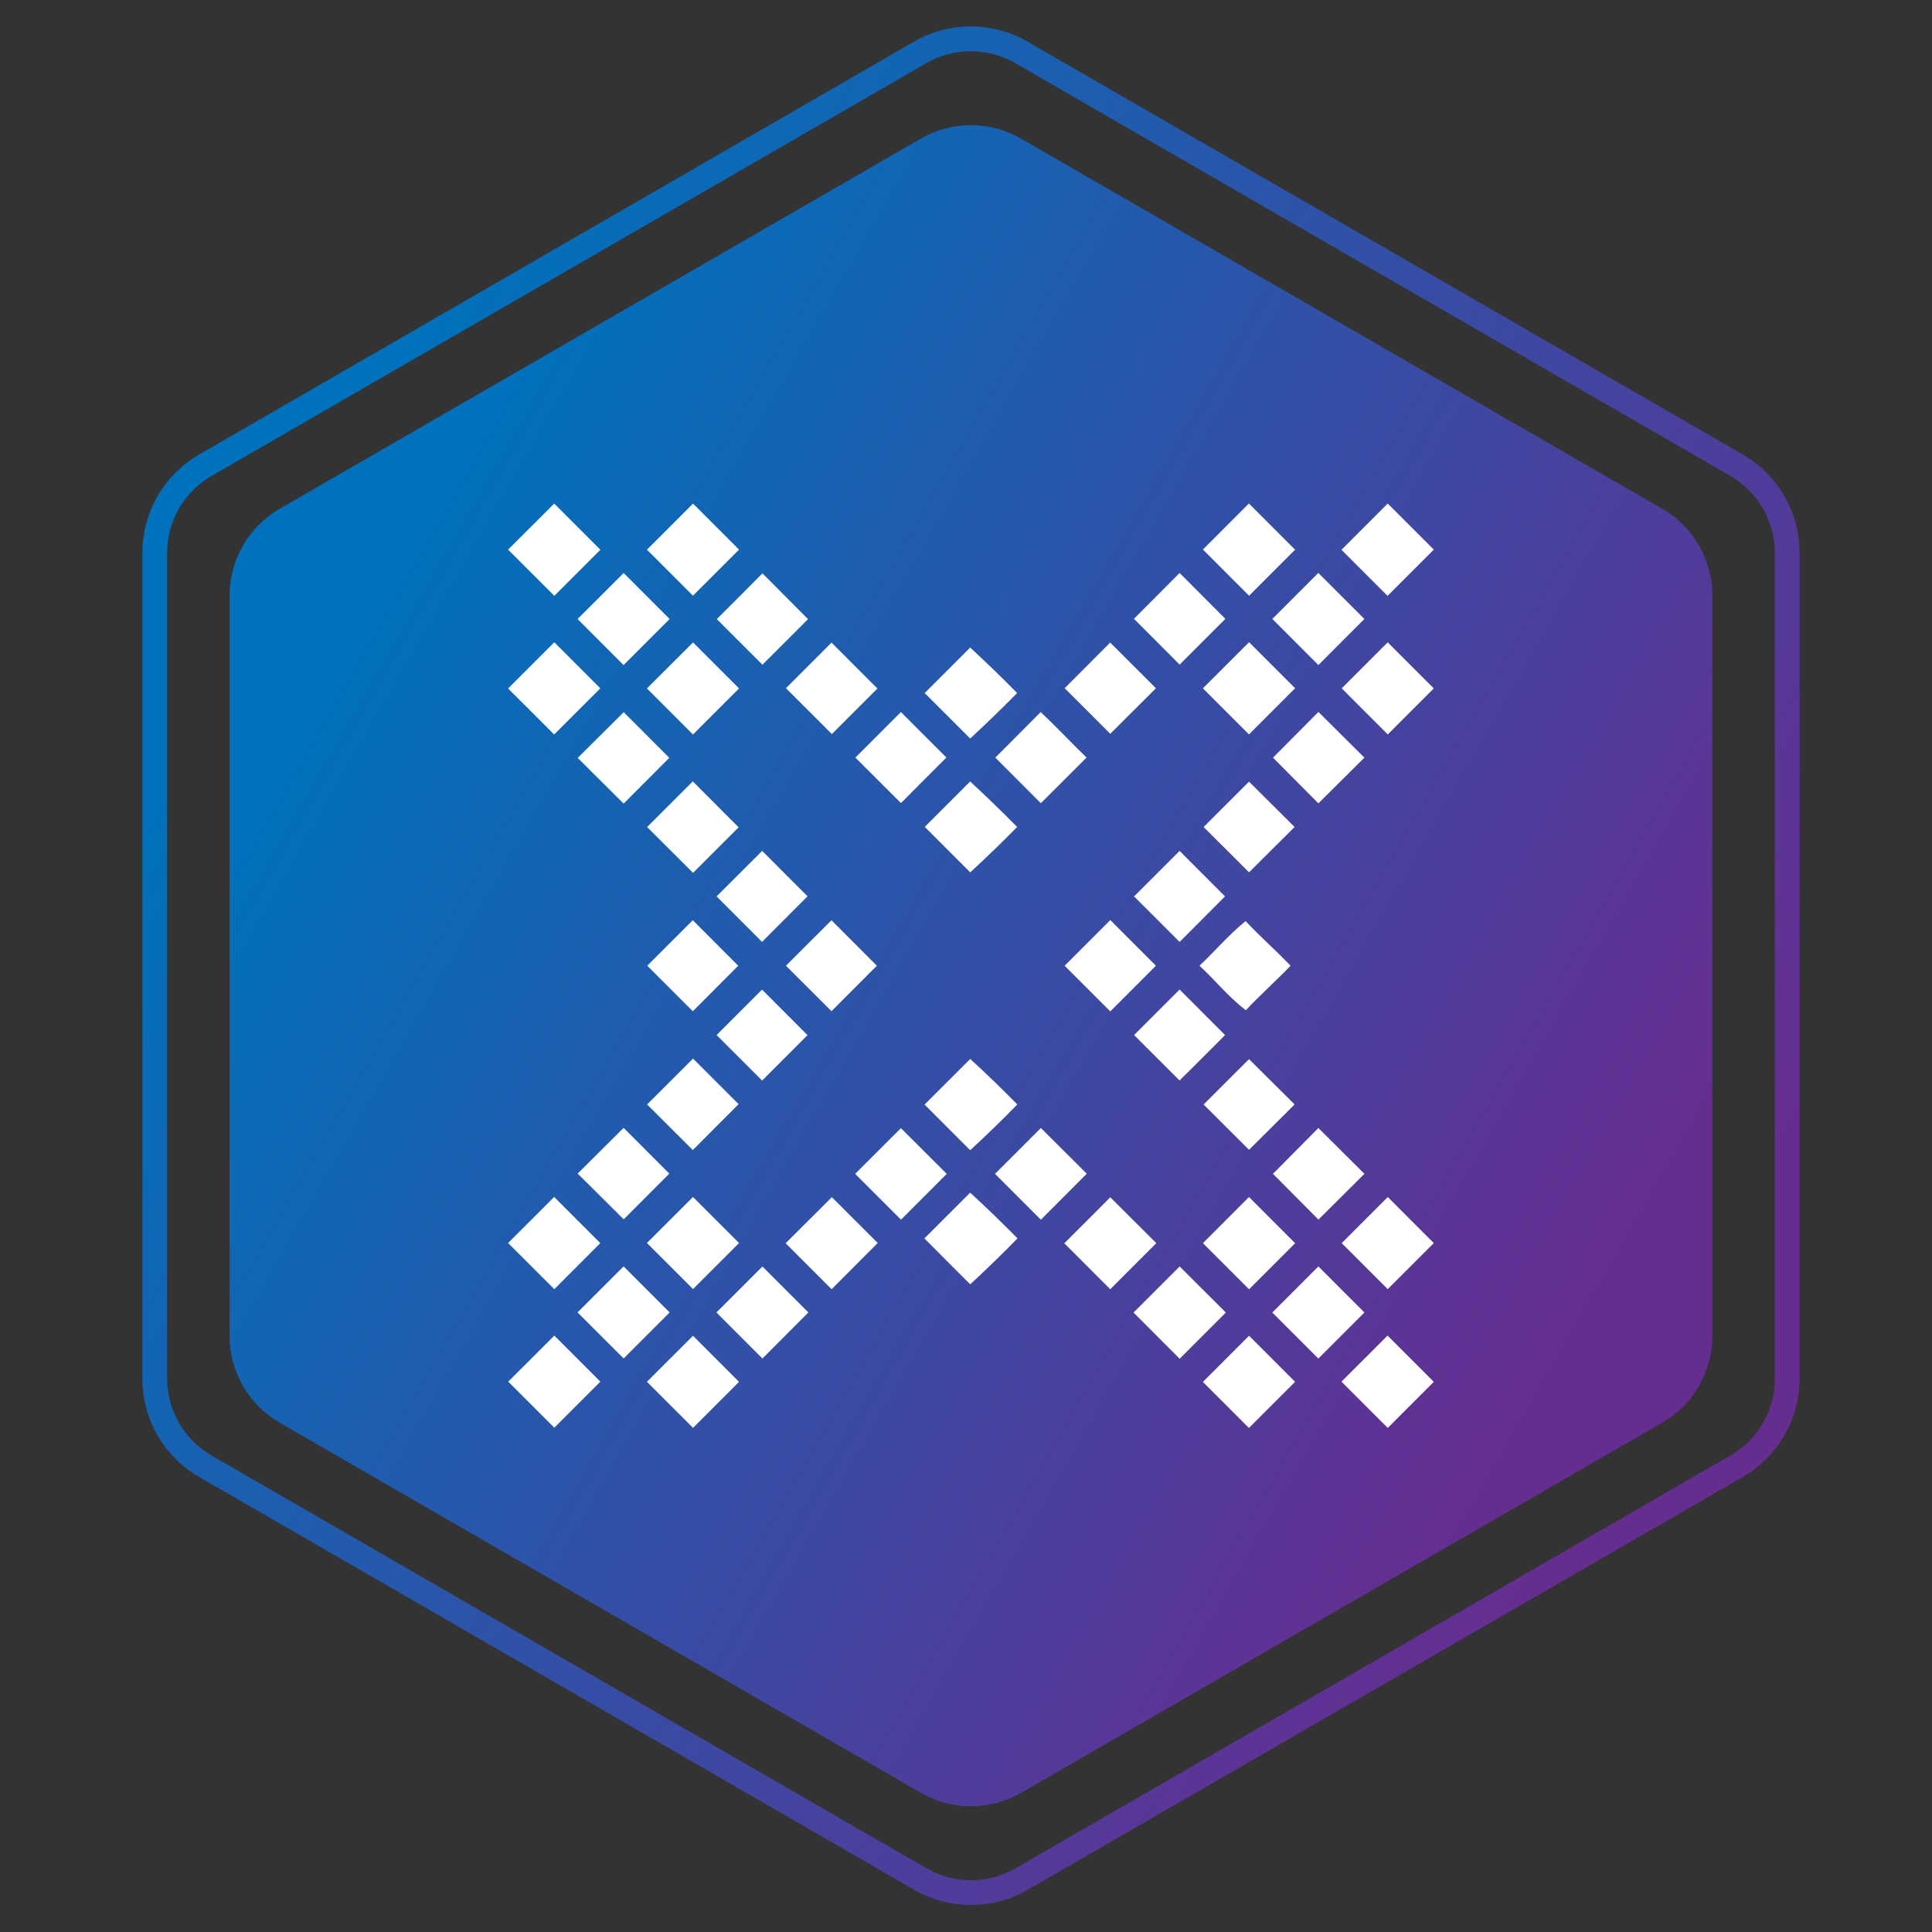 <svg width="250" height="250" viewBox="0 0 250 250" fill="none" xmlns="http://www.w3.org/2000/svg">
<rect x="0" y="0" width="250" height="250" fill="#333333" stroke="none"/>
<path d="M225.514 58.808C230.063 61.434 232.867 66.287 232.867 71.539V178.39C232.867 183.642 230.064 188.495 225.515 191.121L132.997 244.537C128.447 247.164 122.842 247.164 118.292 244.537L25.773 191.121C21.225 188.495 18.422 183.642 18.422 178.39V71.539C18.422 66.287 21.225 61.434 25.773 58.808L118.268 5.392C122.817 2.765 128.423 2.765 132.972 5.392L225.514 58.808ZM223.911 61.586L131.369 8.17C127.811 6.116 123.429 6.116 119.872 8.169L27.377 61.586C23.821 63.639 21.629 67.433 21.629 71.539V178.389C21.629 182.496 23.821 186.29 27.377 188.343L119.896 241.76C123.453 243.813 127.836 243.813 131.393 241.76L223.912 188.344C227.468 186.29 229.66 182.496 229.66 178.39V71.54C229.66 67.433 227.467 63.639 223.911 61.586Z" fill="url(#paint0_linear_242_94072)"/>
<path d="M215.099 65.839L132.115 17.933C128.107 15.619 123.169 15.619 119.161 17.933L36.183 65.839C32.184 68.15 29.717 72.415 29.71 77.034V172.876C29.71 177.502 32.178 181.776 36.183 184.09L119.167 231.997C123.175 234.311 128.113 234.311 132.121 231.997L215.107 184.086C219.112 181.771 221.58 177.497 221.58 172.871V77.034C221.571 72.414 219.101 68.148 215.099 65.839Z" fill="url(#paint1_linear_242_94072)"/>
<path d="M65.748 71.12C67.743 69.137 69.732 67.153 71.715 65.166C73.71 67.155 75.701 69.146 77.687 71.139C75.705 73.128 73.718 75.115 71.727 77.1C69.732 75.111 67.739 73.117 65.748 71.12ZM83.718 71.127C85.701 69.138 87.687 67.151 89.679 65.166C91.668 67.149 93.652 69.133 95.632 71.12C93.649 73.108 91.663 75.095 89.671 77.08C87.683 75.098 85.699 73.113 83.718 71.127ZM155.656 71.107C157.638 69.119 159.623 67.134 161.609 65.154C163.605 67.143 165.595 69.134 167.582 71.127C165.599 73.116 163.615 75.103 161.629 77.087C159.64 75.091 157.649 73.098 155.656 71.107ZM173.587 71.145C175.576 69.15 177.571 67.154 179.573 65.159C181.562 67.141 183.549 69.128 185.534 71.12L179.548 77.106C177.559 75.119 175.572 73.132 173.587 71.145ZM74.737 80.102C76.726 78.12 78.712 76.135 80.697 74.149C82.686 76.132 84.67 78.116 86.65 80.102C84.668 82.091 82.681 84.078 80.69 86.063C78.701 84.079 76.717 82.093 74.737 80.102ZM92.758 80.114C94.734 78.145 96.701 76.17 98.66 74.189C100.623 76.172 102.59 78.147 104.562 80.117C102.593 82.08 100.625 84.045 98.66 86.013C96.691 84.048 94.723 82.082 92.758 80.114ZM146.732 80.076C148.702 78.099 150.677 76.13 152.641 74.141C154.611 76.121 156.584 78.102 158.563 80.083C156.584 82.052 154.611 84.025 152.641 86.001C150.684 84.015 148.702 82.052 146.732 80.076ZM164.638 80.089C166.62 78.1 168.604 76.116 170.591 74.136C172.58 76.118 174.566 78.105 176.551 80.096C174.569 82.085 172.584 84.072 170.598 86.057C168.616 84.06 166.62 82.077 164.638 80.089ZM65.748 89.09L71.727 83.111C73.716 85.1 75.7 87.087 77.68 89.072C75.691 91.067 73.7 93.058 71.707 95.044C69.719 93.061 67.733 91.076 65.748 89.09ZM83.712 89.084C85.701 87.101 87.69 85.117 89.679 83.131C91.668 85.113 93.652 87.097 95.632 89.084C93.649 91.073 91.663 93.059 89.671 95.044C87.683 93.061 85.697 91.074 83.712 89.084ZM101.702 89.051C103.665 87.081 105.63 85.114 107.598 83.149C109.58 85.131 111.56 87.114 113.537 89.096C111.575 91.059 109.609 93.022 107.642 94.986C105.659 93.01 103.679 91.031 101.702 89.051ZM137.77 89.051C139.733 87.081 141.696 85.114 143.66 83.149C145.636 85.118 147.607 87.09 149.575 89.064C147.599 91.021 145.642 92.997 143.666 94.954C141.714 92.978 139.733 91.021 137.77 89.051ZM155.656 89.07C157.645 87.075 159.636 85.084 161.629 83.098C163.618 85.08 165.604 87.067 167.589 89.058C165.6 91.053 163.609 93.046 161.617 95.037C159.634 93.042 157.638 91.06 155.656 89.07ZM173.617 89.07C175.599 87.081 177.583 85.097 179.57 83.117C181.559 85.1 183.545 87.086 185.53 89.078C183.548 91.066 181.563 93.053 179.577 95.038C177.597 93.042 175.603 91.06 173.617 89.07ZM119.652 89.68L125.542 83.79C127.612 85.708 129.642 87.665 131.618 89.68C129.636 91.689 127.611 93.65 125.542 95.563C123.579 93.6 121.615 91.639 119.652 89.68ZM74.756 98.071C76.739 96.102 78.723 94.13 80.709 92.156C82.672 94.132 84.638 96.101 86.605 98.065C84.636 100.041 82.666 102.015 80.696 103.987C78.715 102.017 76.735 100.045 74.756 98.071ZM110.689 98.033C112.652 96.063 114.615 94.108 116.579 92.138C118.542 94.1 120.503 96.064 122.462 98.027C120.505 99.99 118.536 101.953 116.579 103.917C114.616 101.958 112.653 99.996 110.689 98.033ZM128.795 98.033C130.743 96.057 132.72 94.114 134.671 92.138C136.685 94.069 138.61 96.077 140.599 98.033C138.622 99.99 136.659 101.973 134.683 103.935C132.726 101.959 130.755 100.004 128.795 98.033ZM164.728 98.04C166.684 96.063 168.647 94.1 170.604 92.124C172.593 94.094 174.575 96.065 176.551 98.04C174.562 100.009 172.578 101.981 170.598 103.955C168.647 101.973 166.676 100.016 164.728 98.04ZM83.738 107.015C85.701 105.046 87.67 103.078 89.647 101.113C91.616 103.095 93.592 105.076 95.575 107.054C93.612 109.023 91.646 110.988 89.679 112.95C87.696 110.976 85.716 108.997 83.738 107.015ZM119.665 107.001C121.621 105.039 123.58 103.08 125.541 101.125C127.607 103.037 129.632 104.998 131.617 107.008C129.641 109.022 127.618 110.981 125.548 112.884C123.585 110.922 121.623 108.961 119.665 107.001ZM155.746 107.015C157.703 105.052 159.661 103.095 161.623 101.145C163.585 103.107 165.551 105.064 167.519 107.015C165.548 108.963 163.585 110.928 161.623 112.879C159.672 110.915 157.703 108.972 155.746 107.015ZM92.726 115.996C94.689 114.027 96.655 112.064 98.622 110.106C100.579 112.063 102.535 114.022 104.493 115.983C102.536 117.946 100.575 119.911 98.61 121.879C96.653 119.916 94.692 117.955 92.726 115.996ZM146.745 115.996C148.708 114.033 150.673 112.07 152.641 110.106C154.604 112.063 156.563 114.026 158.518 115.996C156.561 117.959 154.602 119.922 152.641 121.886C150.684 119.916 148.708 117.96 146.745 115.996ZM83.754 124.966C85.716 122.996 87.682 121.033 89.649 119.076C91.606 121.039 93.565 123.002 95.526 124.966C93.57 126.928 91.611 128.892 89.649 130.855C87.678 128.892 85.712 126.928 83.754 124.966ZM101.702 124.966C103.665 123.003 105.628 121.042 107.592 119.083C109.548 121.046 111.506 123.007 113.464 124.966C111.516 126.928 109.559 128.889 107.594 130.848C105.629 128.885 103.665 126.924 101.702 124.966ZM137.763 124.966C139.726 122.989 141.708 121.033 143.672 119.056C145.642 121.019 147.605 123.001 149.574 124.966C147.605 126.928 145.637 128.898 143.672 130.875C141.714 128.899 139.727 126.942 137.763 124.966ZM155.213 124.966C157.227 123.073 159.024 120.924 161.185 119.191C163.046 121.187 165.111 122.989 166.999 124.966C165.112 126.928 163.079 128.74 161.205 130.72C159.005 129.046 157.248 126.846 155.213 124.966ZM92.726 133.935L98.609 128.052C100.572 130.022 102.535 131.978 104.491 133.948C102.535 135.911 100.578 137.87 98.621 139.825C96.658 137.861 94.693 135.898 92.726 133.935ZM146.751 133.935C148.708 131.972 150.684 130.015 152.641 128.045C154.604 130.008 156.565 131.971 158.524 133.935C156.554 135.892 154.616 137.88 152.628 139.811C150.671 137.848 148.708 135.898 146.751 133.935ZM83.738 142.916C85.713 140.934 87.694 138.956 89.679 136.981C91.648 138.944 93.613 140.91 95.575 142.877C93.599 144.86 91.623 146.84 89.647 148.818C87.67 146.855 85.701 144.888 83.738 142.916ZM119.639 142.93C121.608 140.96 123.578 138.993 125.548 137.028C127.634 138.939 129.665 140.903 131.643 142.917C129.66 144.947 127.626 146.921 125.541 148.839C123.572 146.869 121.604 144.899 119.639 142.93ZM155.746 142.922C157.703 140.959 159.672 139.009 161.623 137.052C163.592 139.008 165.559 140.963 167.525 142.916C165.562 144.873 163.594 146.829 161.623 148.787C159.665 146.829 157.707 144.875 155.746 142.922ZM74.75 151.86C76.733 149.891 78.715 147.919 80.697 145.945C82.667 147.914 84.636 149.888 86.606 151.866C84.636 153.829 82.671 155.801 80.709 157.781C78.721 155.811 76.739 153.824 74.75 151.86ZM110.658 151.898C112.633 149.922 114.607 147.95 116.579 145.982C118.555 147.952 120.531 149.923 122.507 151.898C120.537 153.874 118.566 155.849 116.591 157.825C114.609 155.856 112.631 153.88 110.658 151.898ZM128.756 151.898C130.732 149.915 132.72 147.945 134.691 145.963C136.667 147.933 138.643 149.915 140.625 151.878C138.643 153.861 136.663 155.845 134.684 157.831C132.708 155.856 130.732 153.878 128.756 151.898ZM164.722 151.892C166.67 149.915 168.647 147.946 170.598 145.964C172.58 147.94 174.567 149.916 176.558 151.892C174.576 153.867 172.592 155.841 170.605 157.813C168.647 155.837 166.676 153.868 164.722 151.892ZM119.614 160.251C121.589 158.281 123.565 156.308 125.541 154.329C127.633 156.247 129.666 158.226 131.668 160.245C129.673 162.278 127.633 164.261 125.548 166.192C123.566 164.209 121.588 162.229 119.614 160.251ZM65.748 160.847L71.709 154.887C73.704 156.876 75.695 158.867 77.681 160.86C75.699 162.848 73.714 164.835 71.728 166.82C69.733 164.826 67.739 162.835 65.748 160.847ZM83.712 160.841C85.701 158.859 87.688 156.875 89.673 154.888C91.661 156.871 93.648 158.857 95.633 160.849C93.651 162.837 91.666 164.822 89.68 166.802C87.69 164.819 85.701 162.833 83.712 160.841ZM101.663 160.873C103.659 158.891 105.647 156.895 107.642 154.913C109.617 156.888 111.596 158.864 113.576 160.84C111.588 162.842 109.599 164.837 107.61 166.826C105.628 164.845 103.645 162.86 101.663 160.873ZM137.725 160.88C139.707 158.892 141.703 156.916 143.672 154.927C145.654 156.91 147.639 158.888 149.625 160.862C147.636 162.851 145.649 164.84 143.665 166.829C141.683 164.845 139.703 162.863 137.725 160.88ZM155.656 160.861C157.638 158.872 159.634 156.883 161.617 154.894C163.605 156.89 165.596 158.883 167.589 160.873L161.629 166.833C159.636 164.845 157.645 162.854 155.656 160.861ZM173.617 160.861C175.599 158.872 177.595 156.883 179.577 154.894C181.559 156.883 183.544 158.87 185.53 160.855C183.548 162.844 181.561 164.83 179.57 166.815C177.583 164.832 175.599 162.847 173.617 160.861ZM74.731 169.823C76.719 167.84 78.706 165.856 80.691 163.87C82.68 165.852 84.667 167.839 86.651 169.83C84.669 171.819 82.685 173.803 80.698 175.783C78.709 173.801 76.719 171.814 74.731 169.823ZM92.707 169.829C94.683 167.84 96.665 165.858 98.654 163.882C100.643 165.858 102.627 167.84 104.607 169.829C102.625 171.811 100.642 173.807 98.66 175.789C96.672 173.807 94.689 171.812 92.707 169.829ZM146.681 169.842C148.663 167.853 150.652 165.865 152.647 163.876C154.636 165.871 156.627 167.86 158.62 169.842C156.625 171.831 154.634 173.824 152.647 175.821C150.652 173.833 148.663 171.84 146.681 169.842ZM164.638 169.842C166.62 167.854 168.616 165.864 170.598 163.876C172.58 165.865 174.565 167.851 176.551 169.836C174.569 171.825 172.582 173.812 170.591 175.797C168.603 173.812 166.618 171.827 164.638 169.842ZM65.767 178.786C67.75 176.797 69.737 174.81 71.728 172.826L77.688 178.786L71.728 184.746C69.739 182.768 67.752 180.781 65.767 178.786ZM83.712 178.804C85.701 176.822 87.688 174.837 89.673 172.851C91.661 174.833 93.648 176.82 95.633 178.812C93.651 180.8 91.666 182.785 89.68 184.765C87.69 182.782 85.701 180.795 83.712 178.804ZM155.656 178.824C157.645 176.828 159.636 174.835 161.629 172.845C163.611 174.834 165.595 176.821 167.582 178.805C165.593 180.801 163.602 182.792 161.609 184.778C159.62 182.796 157.636 180.811 155.656 178.824ZM173.587 178.786C175.57 176.797 177.556 174.81 179.548 172.826L185.534 178.812C183.551 180.8 181.565 182.787 179.573 184.772C177.571 182.781 175.576 180.785 173.587 178.786Z" fill="white"/>
<defs>
<linearGradient id="paint0_linear_242_94072" x1="42.485" y1="63.383" x2="220.619" y2="166.044" gradientUnits="userSpaceOnUse">
<stop stop-color="#0071BC"/>
<stop offset="1" stop-color="#662D91"/>
</linearGradient>
<linearGradient id="paint1_linear_242_94072" x1="52.607" y1="71.234" x2="210.28" y2="161.851" gradientUnits="userSpaceOnUse">
<stop stop-color="#0071BC"/>
<stop offset="1" stop-color="#662D91"/>
</linearGradient>
</defs>
</svg>
